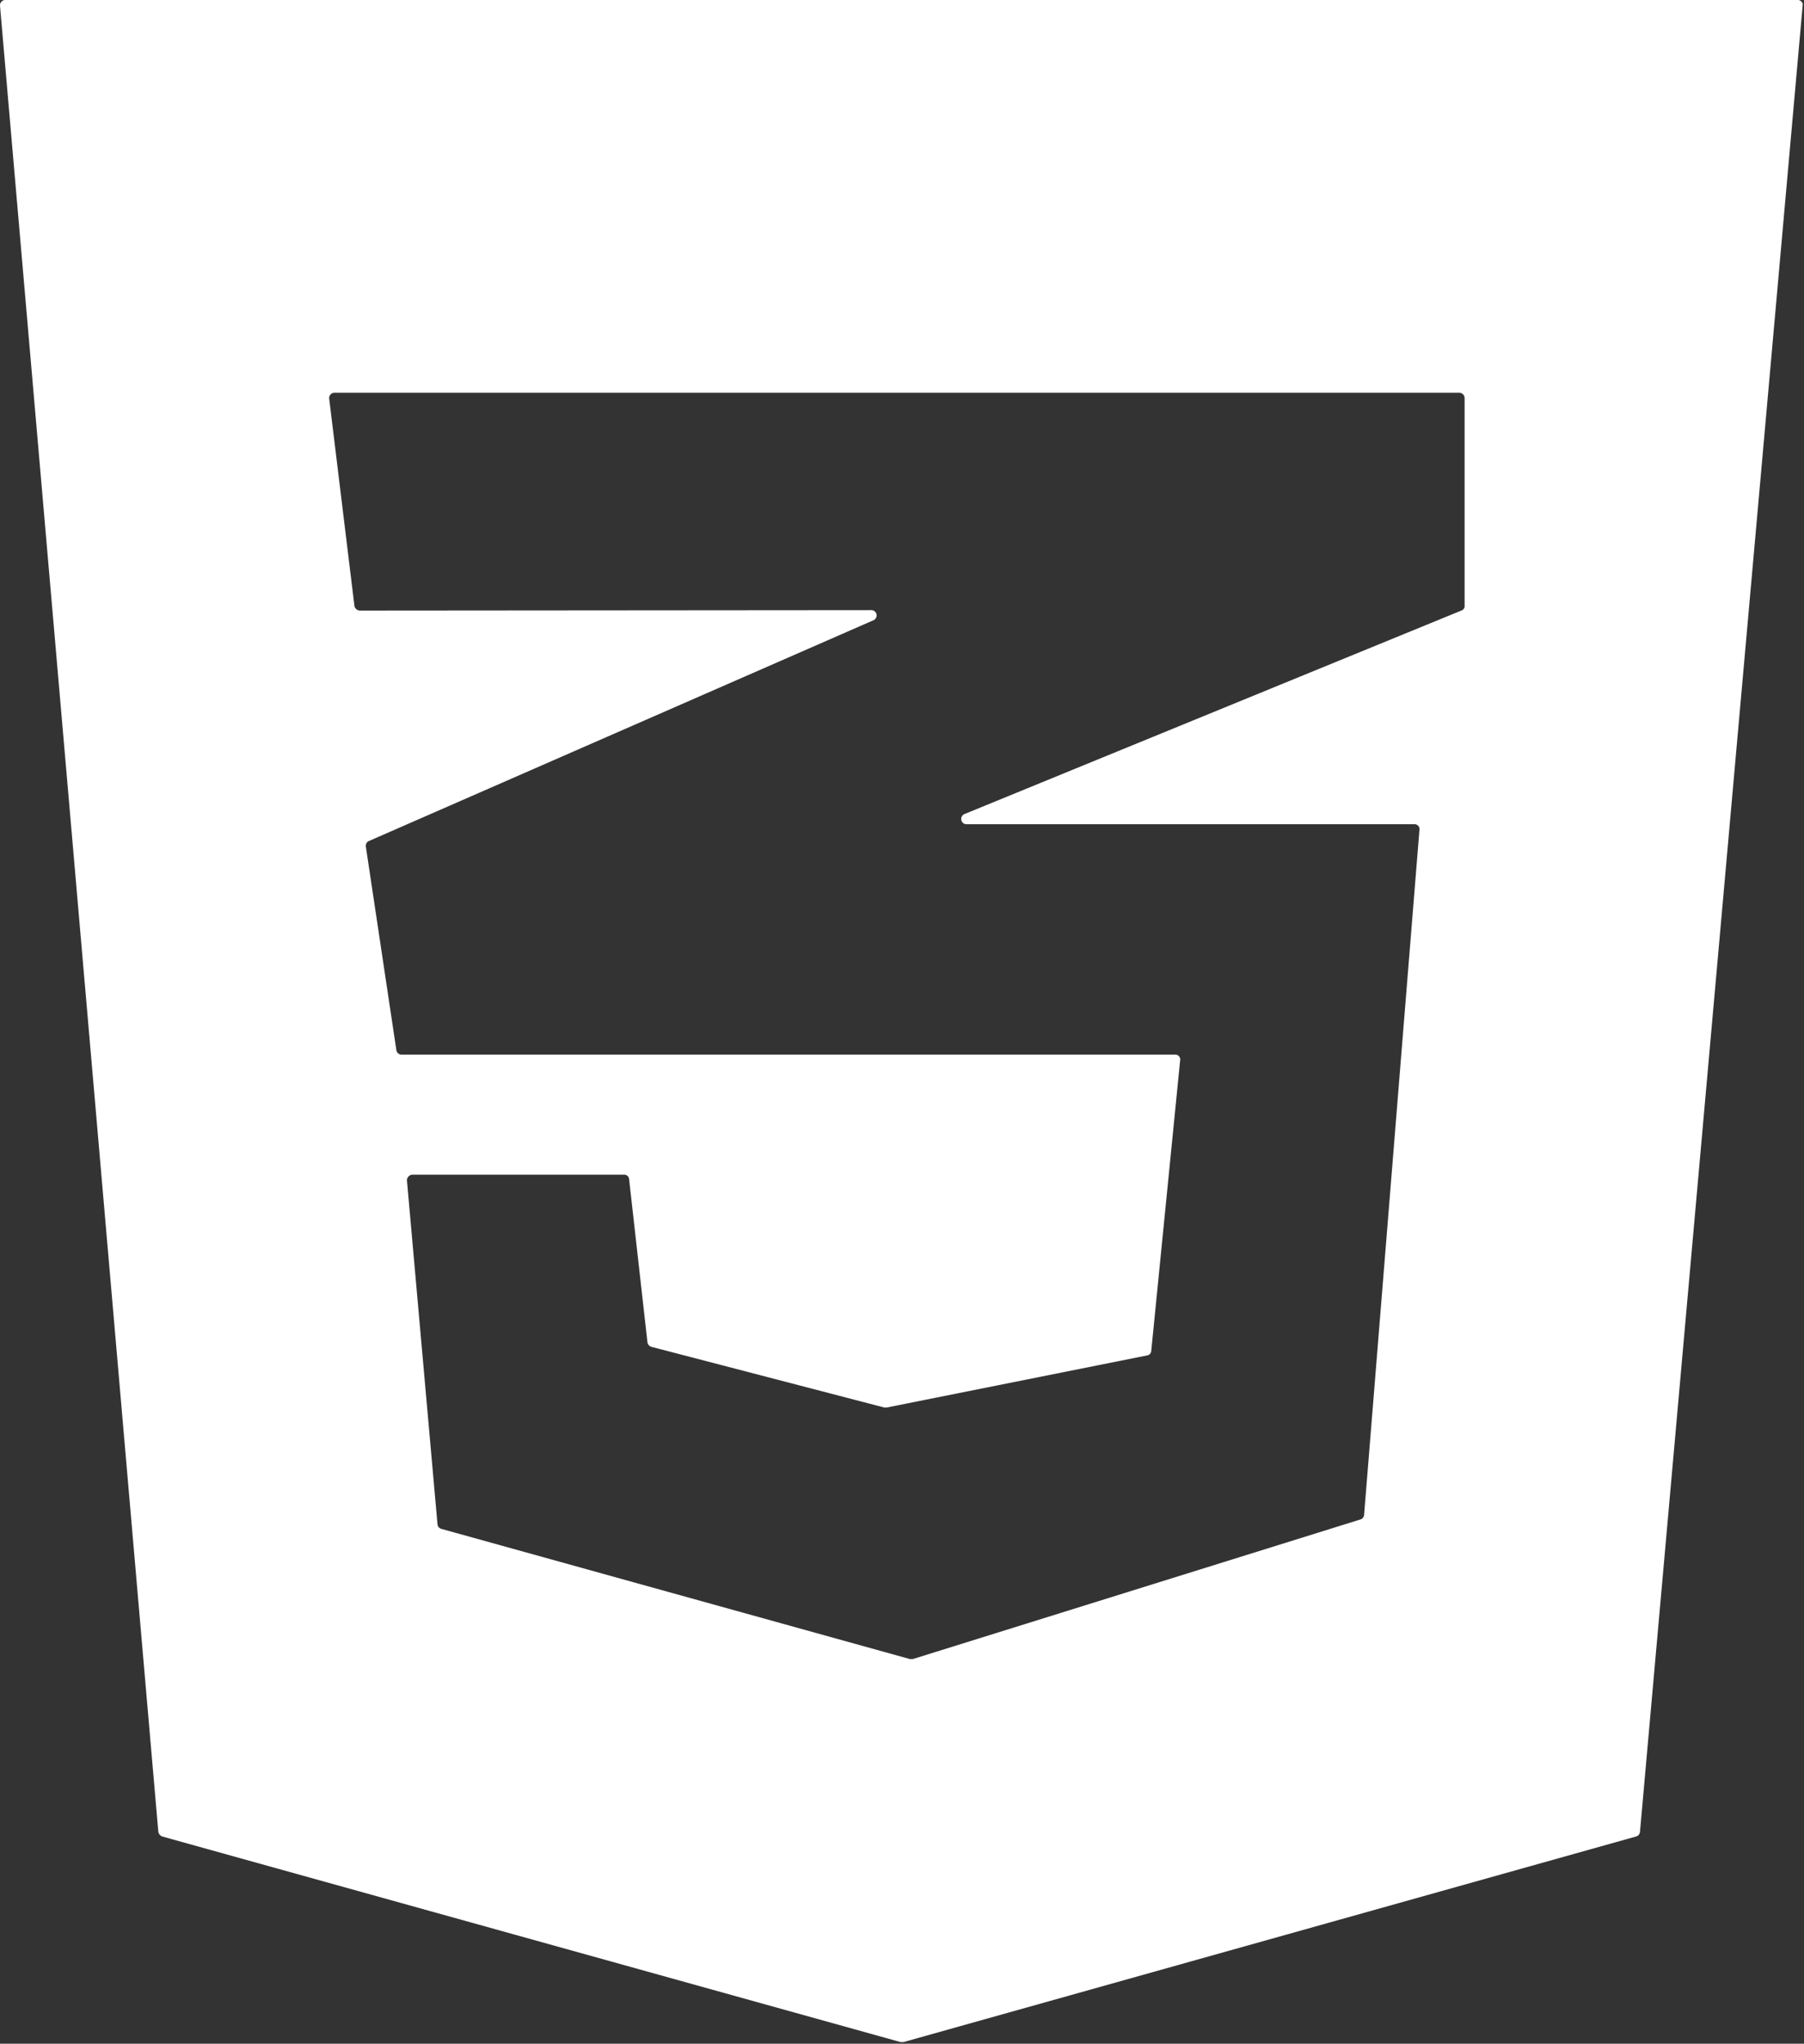 <svg xmlns="http://www.w3.org/2000/svg" viewBox="0 0 44.33 50.21"><rect x="0" y="0" width="44.33" height="50.21" fill="#333333" stroke="none"/><defs><style>.cls-1{fill:#fff;}</style></defs><title>logo-css</title><g id="Layer_2" data-name="Layer 2"><g id="Layer_2-2" data-name="Layer 2"><path class="cls-1" d="M0,.14,3.89,45a.15.15,0,0,0,.1.12l18.14,5.05h.07l18-5.05A.13.13,0,0,0,40.3,45l4-44.9A.14.14,0,0,0,44.2,0H.13A.13.13,0,0,0,0,.14ZM35.91,15,23.7,20a.13.13,0,0,0,.05.25l11,0a.12.12,0,0,1,.13.14L33.52,37.22a.13.13,0,0,1-.09.11l-11,3.43h-.07l-11.52-3.2a.13.13,0,0,1-.09-.12L10,29a.14.14,0,0,1,.13-.14h5.2a.12.12,0,0,1,.13.12l.45,4a.14.14,0,0,0,.1.11l5.72,1.49h.06l6.4-1.28a.12.12,0,0,0,.1-.11L29,26.05a.12.12,0,0,0-.13-.14h-19a.13.13,0,0,1-.13-.11l-.75-5a.13.13,0,0,1,.08-.14l12.39-5.42a.13.13,0,0,0-.06-.25L8.84,15a.14.14,0,0,1-.13-.11L8.09,9.8a.13.13,0,0,1,.13-.15H35.86a.13.13,0,0,1,.13.13v5.13A.12.12,0,0,1,35.91,15Z"/></g></g></svg>